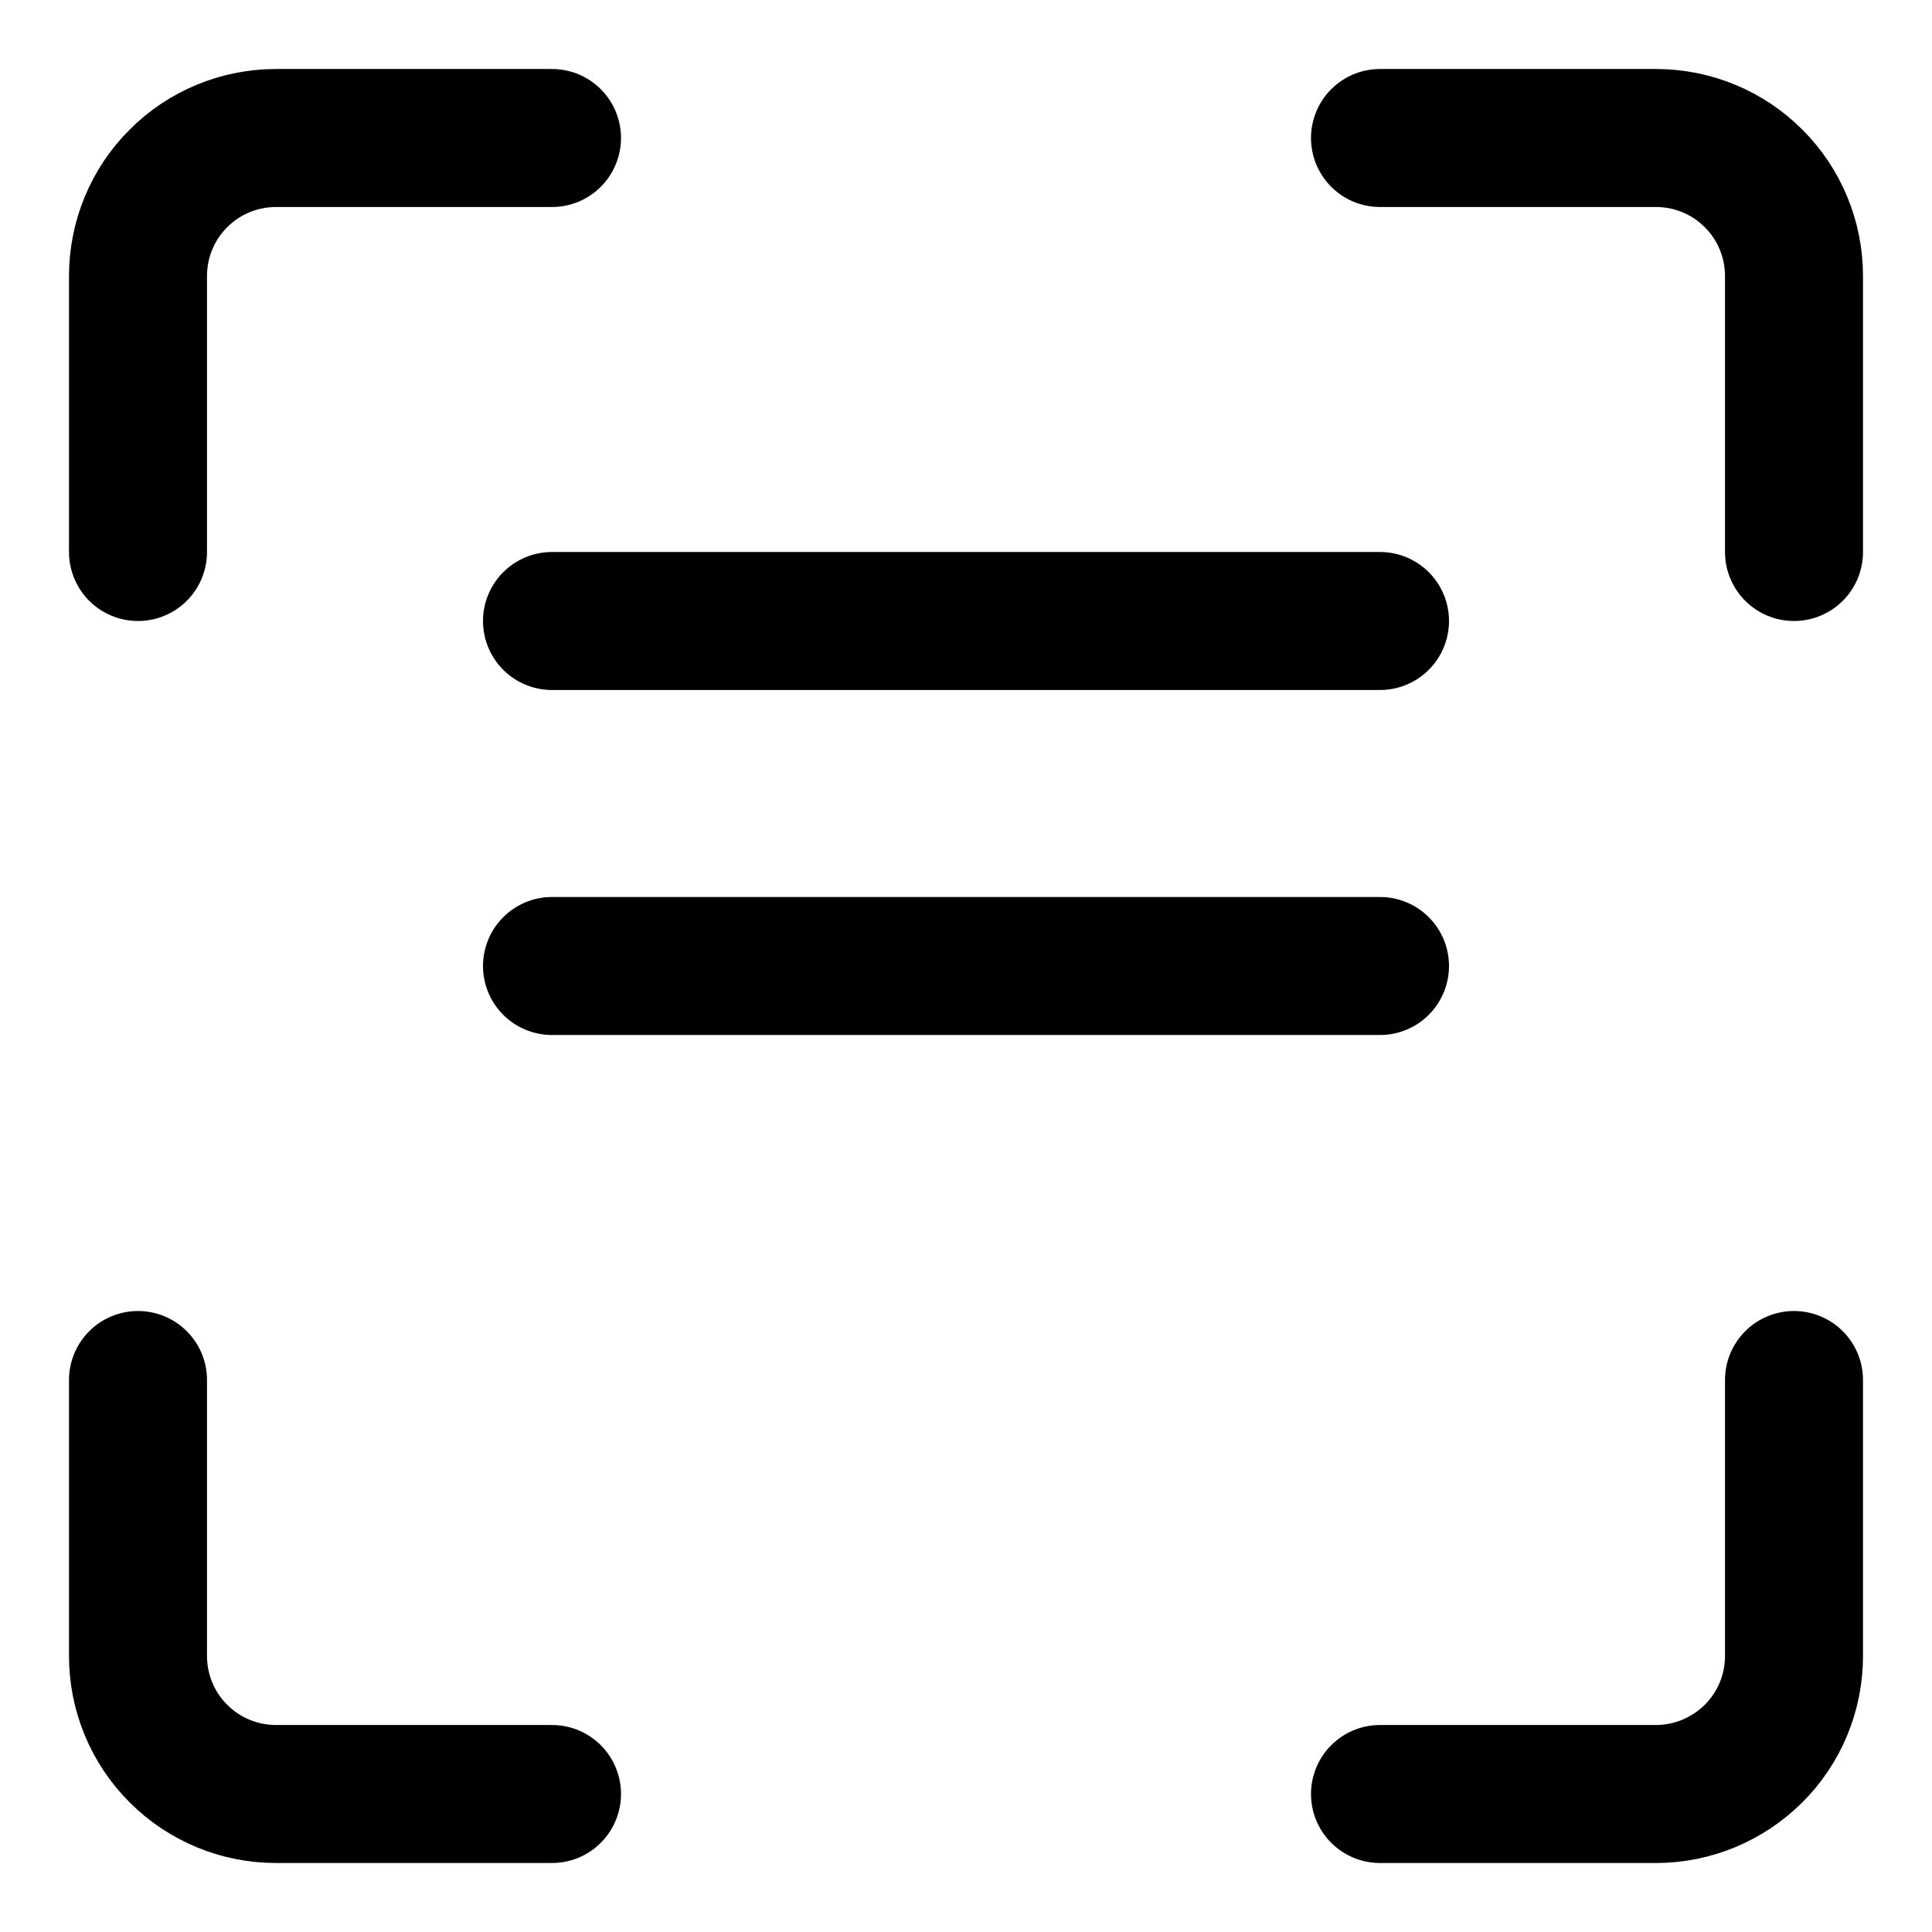 <svg xmlns="http://www.w3.org/2000/svg" fill="none" viewBox="0 0 14 14"><g id="align-two-top-frame"><path id="Vector" stroke="#000000" stroke-linecap="round" stroke-linejoin="round" d="m1 10 0 2c0 0.265 0.105 0.52 0.293 0.707C1.48 12.895 1.735 13 2 13l2 0" stroke-width="1"></path><path id="Vector_2" stroke="#000000" stroke-linecap="round" stroke-linejoin="round" d="M4 1 2 1c-0.265 0 -0.52 0.105 -0.707 0.293C1.105 1.48 1 1.735 1 2l0 2" stroke-width="1"></path><path id="Vector_3" stroke="#000000" stroke-linecap="round" stroke-linejoin="round" d="m13 10 0 2c0 0.265 -0.105 0.52 -0.293 0.707S12.265 13 12 13l-2 0" stroke-width="1"></path><path id="Vector_4" stroke="#000000" stroke-linecap="round" stroke-linejoin="round" d="m10 1 2 0c0.265 0 0.52 0.105 0.707 0.293C12.895 1.48 13 1.735 13 2l0 2" stroke-width="1"></path><path id="Vector 3612" stroke="#000000" stroke-linecap="round" stroke-linejoin="round" d="m4 7 6 0" stroke-width="1"></path><path id="Vector 3614" stroke="#000000" stroke-linecap="round" stroke-linejoin="round" d="m4 4.5 6 0" stroke-width="1"></path></g></svg>
